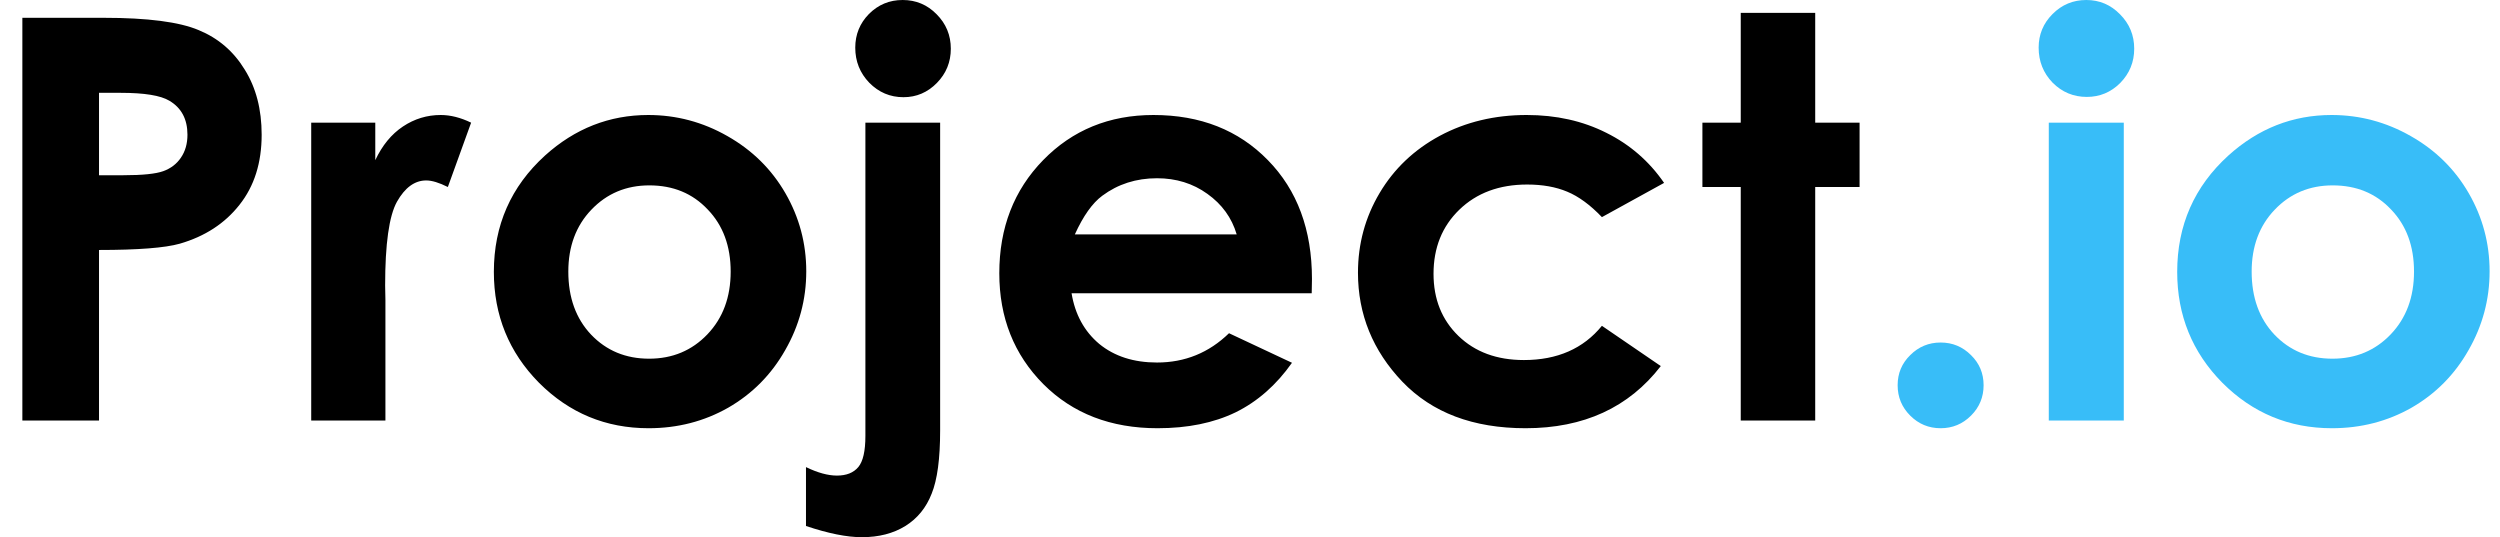 <svg width="107" height="23" viewBox="0 0 107 23" fill="none" xmlns="http://www.w3.org/2000/svg">
  <path
    d="M0.957 0.762H4.438C6.32 0.762 7.676 0.938 8.504 1.289C9.34 1.633 9.996 2.195 10.473 2.977C10.957 3.75 11.199 4.68 11.199 5.766C11.199 6.969 10.883 7.969 10.25 8.766C9.625 9.562 8.773 10.117 7.695 10.43C7.062 10.609 5.91 10.699 4.238 10.699V18H0.957V0.762ZM4.238 7.5H5.281C6.102 7.5 6.672 7.441 6.992 7.324C7.312 7.207 7.562 7.016 7.742 6.75C7.93 6.477 8.023 6.148 8.023 5.766C8.023 5.102 7.766 4.617 7.25 4.312C6.875 4.086 6.18 3.973 5.164 3.973H4.238V7.5ZM13.32 5.25H16.062V6.855C16.359 6.223 16.754 5.742 17.246 5.414C17.738 5.086 18.277 4.922 18.863 4.922C19.277 4.922 19.711 5.031 20.164 5.25L19.168 8.004C18.793 7.816 18.484 7.723 18.242 7.723C17.75 7.723 17.332 8.027 16.988 8.637C16.652 9.246 16.484 10.441 16.484 12.223L16.496 12.844V18H13.32V5.25ZM27.746 4.922C28.949 4.922 30.078 5.223 31.133 5.824C32.195 6.426 33.023 7.242 33.617 8.273C34.211 9.305 34.508 10.418 34.508 11.613C34.508 12.816 34.207 13.941 33.605 14.988C33.012 16.035 32.199 16.855 31.168 17.449C30.137 18.035 29 18.328 27.758 18.328C25.93 18.328 24.367 17.68 23.07 16.383C21.781 15.078 21.137 13.496 21.137 11.637C21.137 9.645 21.867 7.984 23.328 6.656C24.609 5.5 26.082 4.922 27.746 4.922ZM27.793 7.934C26.801 7.934 25.973 8.281 25.309 8.977C24.652 9.664 24.324 10.547 24.324 11.625C24.324 12.734 24.648 13.633 25.297 14.32C25.953 15.008 26.781 15.352 27.781 15.352C28.781 15.352 29.613 15.004 30.277 14.309C30.941 13.613 31.273 12.719 31.273 11.625C31.273 10.531 30.945 9.645 30.289 8.965C29.641 8.277 28.809 7.934 27.793 7.934ZM38.633 0C39.203 0 39.688 0.203 40.086 0.609C40.492 1.016 40.695 1.508 40.695 2.086C40.695 2.656 40.496 3.145 40.098 3.551C39.699 3.957 39.223 4.16 38.668 4.16C38.098 4.16 37.609 3.953 37.203 3.539C36.805 3.125 36.605 2.625 36.605 2.039C36.605 1.477 36.801 0.996 37.191 0.598C37.59 0.199 38.07 0 38.633 0ZM37.039 5.25H40.238V18.422C40.238 19.633 40.117 20.535 39.875 21.129C39.641 21.73 39.266 22.191 38.75 22.512C38.234 22.832 37.613 22.992 36.887 22.992C36.246 22.992 35.449 22.832 34.496 22.512V19.992C34.996 20.234 35.438 20.355 35.82 20.355C36.227 20.355 36.531 20.234 36.734 19.992C36.938 19.75 37.039 19.305 37.039 18.656V5.25ZM56.141 12.551H45.863C46.012 13.457 46.406 14.18 47.047 14.719C47.695 15.25 48.52 15.516 49.52 15.516C50.715 15.516 51.742 15.098 52.602 14.262L55.297 15.527C54.625 16.48 53.82 17.188 52.883 17.648C51.945 18.102 50.832 18.328 49.543 18.328C47.543 18.328 45.914 17.699 44.656 16.441C43.398 15.176 42.77 13.594 42.77 11.695C42.77 9.75 43.395 8.137 44.645 6.855C45.902 5.566 47.477 4.922 49.367 4.922C51.375 4.922 53.008 5.566 54.266 6.855C55.523 8.137 56.152 9.832 56.152 11.941L56.141 12.551ZM52.93 10.031C52.719 9.32 52.301 8.742 51.676 8.297C51.059 7.852 50.34 7.629 49.52 7.629C48.629 7.629 47.848 7.879 47.176 8.379C46.754 8.691 46.363 9.242 46.004 10.031H52.93ZM71.223 7.828L68.562 9.293C68.062 8.77 67.566 8.406 67.074 8.203C66.59 8 66.019 7.898 65.363 7.898C64.168 7.898 63.199 8.258 62.457 8.977C61.723 9.688 61.355 10.602 61.355 11.719C61.355 12.805 61.711 13.691 62.422 14.379C63.133 15.066 64.066 15.41 65.223 15.41C66.652 15.41 67.766 14.922 68.562 13.945L71.082 15.668C69.715 17.441 67.785 18.328 65.293 18.328C63.051 18.328 61.293 17.664 60.02 16.336C58.754 15.008 58.121 13.453 58.121 11.672C58.121 10.438 58.43 9.301 59.047 8.262C59.664 7.223 60.523 6.406 61.625 5.812C62.734 5.219 63.973 4.922 65.34 4.922C66.606 4.922 67.742 5.176 68.75 5.684C69.758 6.184 70.582 6.898 71.223 7.828ZM74.504 0.551H77.691V5.25H79.59V8.004H77.691V18H74.504V8.004H72.863V5.25H74.504V0.551Z"
    fill="currentColor" />
  <path
    d="M83.059 14.66C83.566 14.66 84 14.84 84.359 15.199C84.719 15.551 84.898 15.98 84.898 16.488C84.898 16.996 84.719 17.43 84.359 17.789C84 18.148 83.566 18.328 83.059 18.328C82.551 18.328 82.117 18.148 81.758 17.789C81.398 17.43 81.219 16.996 81.219 16.488C81.219 15.98 81.398 15.551 81.758 15.199C82.117 14.84 82.551 14.66 83.059 14.66ZM89.293 0C89.856 0 90.336 0.203 90.734 0.609C91.141 1.016 91.344 1.508 91.344 2.086C91.344 2.656 91.144 3.145 90.746 3.551C90.348 3.949 89.871 4.148 89.316 4.148C88.746 4.148 88.258 3.945 87.852 3.539C87.453 3.125 87.254 2.625 87.254 2.039C87.254 1.477 87.453 0.996 87.852 0.598C88.25 0.199 88.731 0 89.293 0ZM87.688 5.25H90.898V18H87.688V5.25ZM99.793 4.922C100.996 4.922 102.125 5.223 103.18 5.824C104.242 6.426 105.07 7.242 105.664 8.273C106.258 9.305 106.555 10.418 106.555 11.613C106.555 12.816 106.254 13.941 105.652 14.988C105.059 16.035 104.246 16.855 103.215 17.449C102.184 18.035 101.047 18.328 99.805 18.328C97.977 18.328 96.414 17.68 95.117 16.383C93.828 15.078 93.184 13.496 93.184 11.637C93.184 9.645 93.914 7.984 95.375 6.656C96.656 5.5 98.129 4.922 99.793 4.922ZM99.84 7.934C98.848 7.934 98.019 8.281 97.356 8.977C96.699 9.664 96.371 10.547 96.371 11.625C96.371 12.734 96.695 13.633 97.344 14.32C98 15.008 98.828 15.352 99.828 15.352C100.828 15.352 101.66 15.004 102.324 14.309C102.988 13.613 103.32 12.719 103.32 11.625C103.32 10.531 102.992 9.645 102.336 8.965C101.688 8.277 100.855 7.934 99.84 7.934Z"
    fill="#38BDF8" />
</svg>